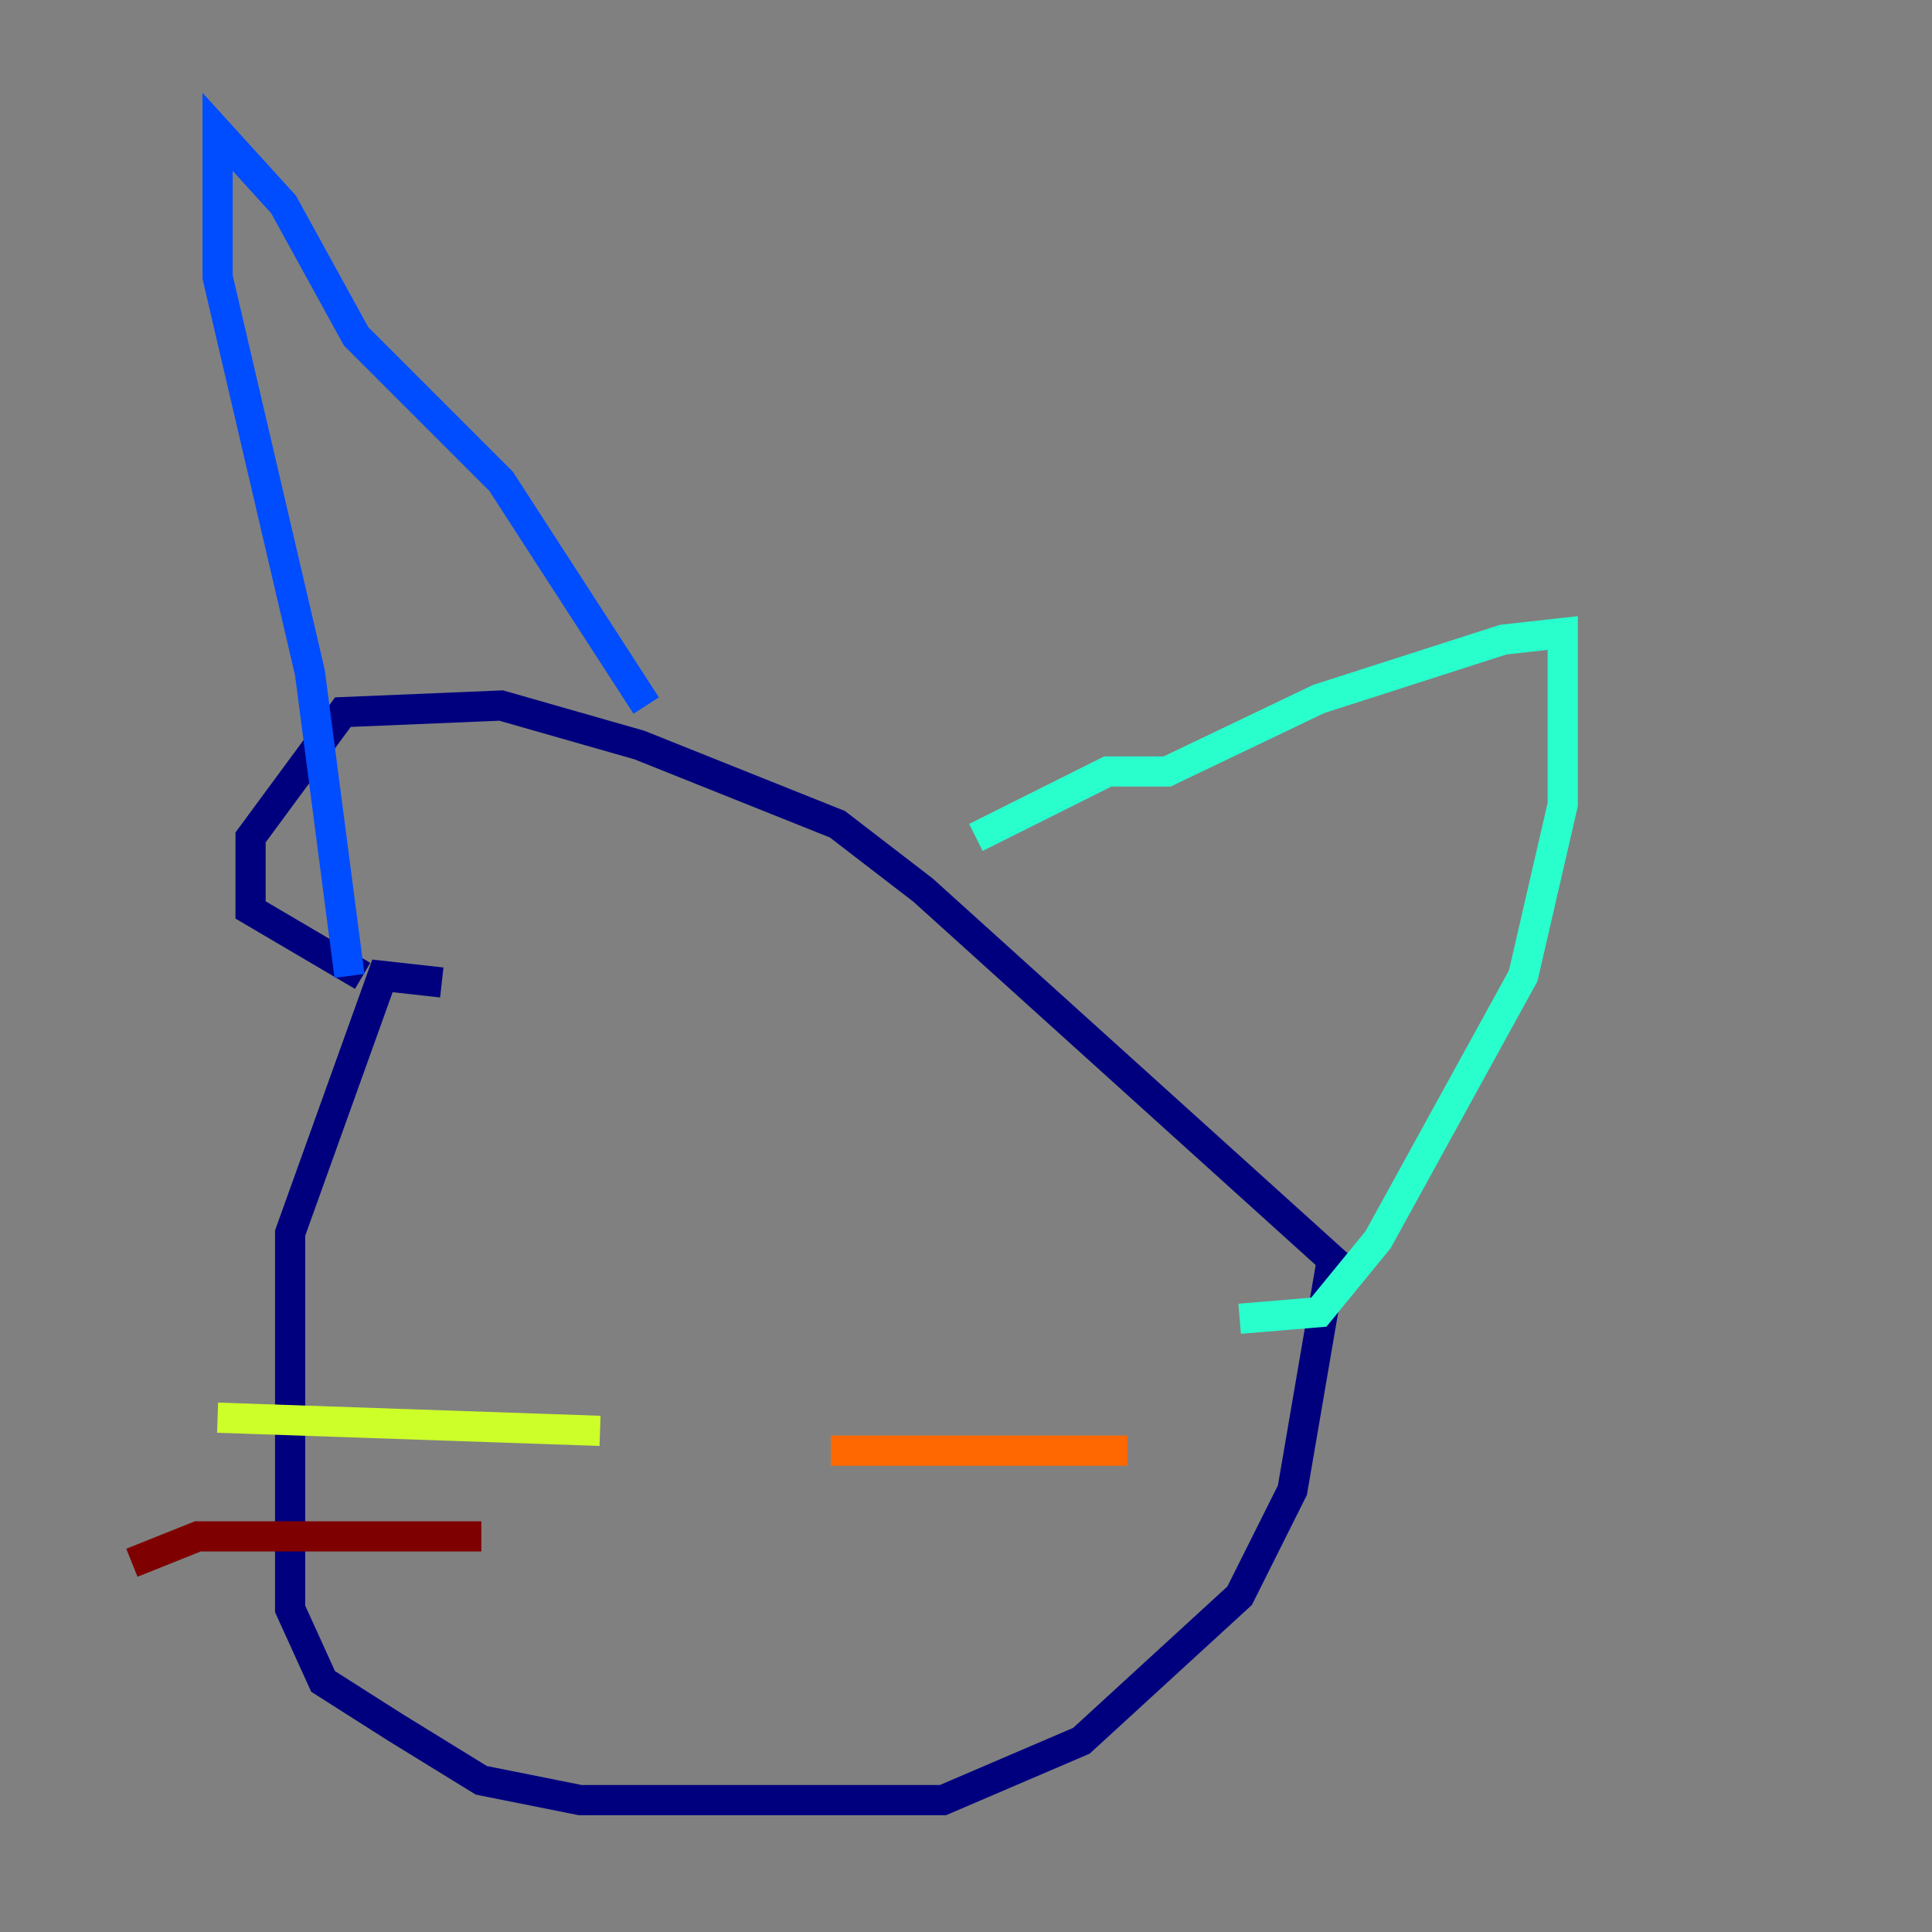 <?xml version="1.0" encoding="utf-8" ?>
<svg baseProfile="tiny" height="128" version="1.2" viewBox="0,0,128,128" width="128" xmlns="http://www.w3.org/2000/svg" xmlns:ev="http://www.w3.org/2001/xml-events" xmlns:xlink="http://www.w3.org/1999/xlink"><rect x="0" y="0" width="128" height="128" fill="#808080" stroke="none"/><defs /><polyline fill="none" points="29.27,65.092 25.338,64.655 19.222,81.693 19.222,106.594 21.406,111.399 26.212,114.457 31.891,117.952 38.444,119.263 62.471,119.263 71.645,115.331 82.13,105.72 85.625,98.73 88.246,83.44 61.16,58.976 55.481,54.608 42.375,49.365 33.201,46.744 22.717,47.181 16.601,55.481 16.601,60.287 24.027,64.655" stroke="#00007f" stroke-width="2" /><polyline fill="none" points="23.154,64.655 20.532,44.56 14.416,18.348 14.416,8.737 18.785,13.543 23.59,22.28 33.201,31.891 42.812,46.744" stroke="#004cff" stroke-width="2" /><polyline fill="none" points="64.655,55.481 73.392,51.113 77.324,51.113 87.372,46.307 99.604,42.375 103.536,41.939 103.536,53.297 100.915,64.655 91.304,82.13 87.372,86.935 82.13,87.372" stroke="#29ffcd" stroke-width="2" /><polyline fill="none" points="39.754,94.799 14.416,93.925" stroke="#cdff29" stroke-width="2" /><polyline fill="none" points="55.044,96.109 74.703,96.109" stroke="#ff6700" stroke-width="2" /><polyline fill="none" points="31.891,101.788 13.106,101.788 8.737,103.536" stroke="#7f0000" stroke-width="2" /></svg>